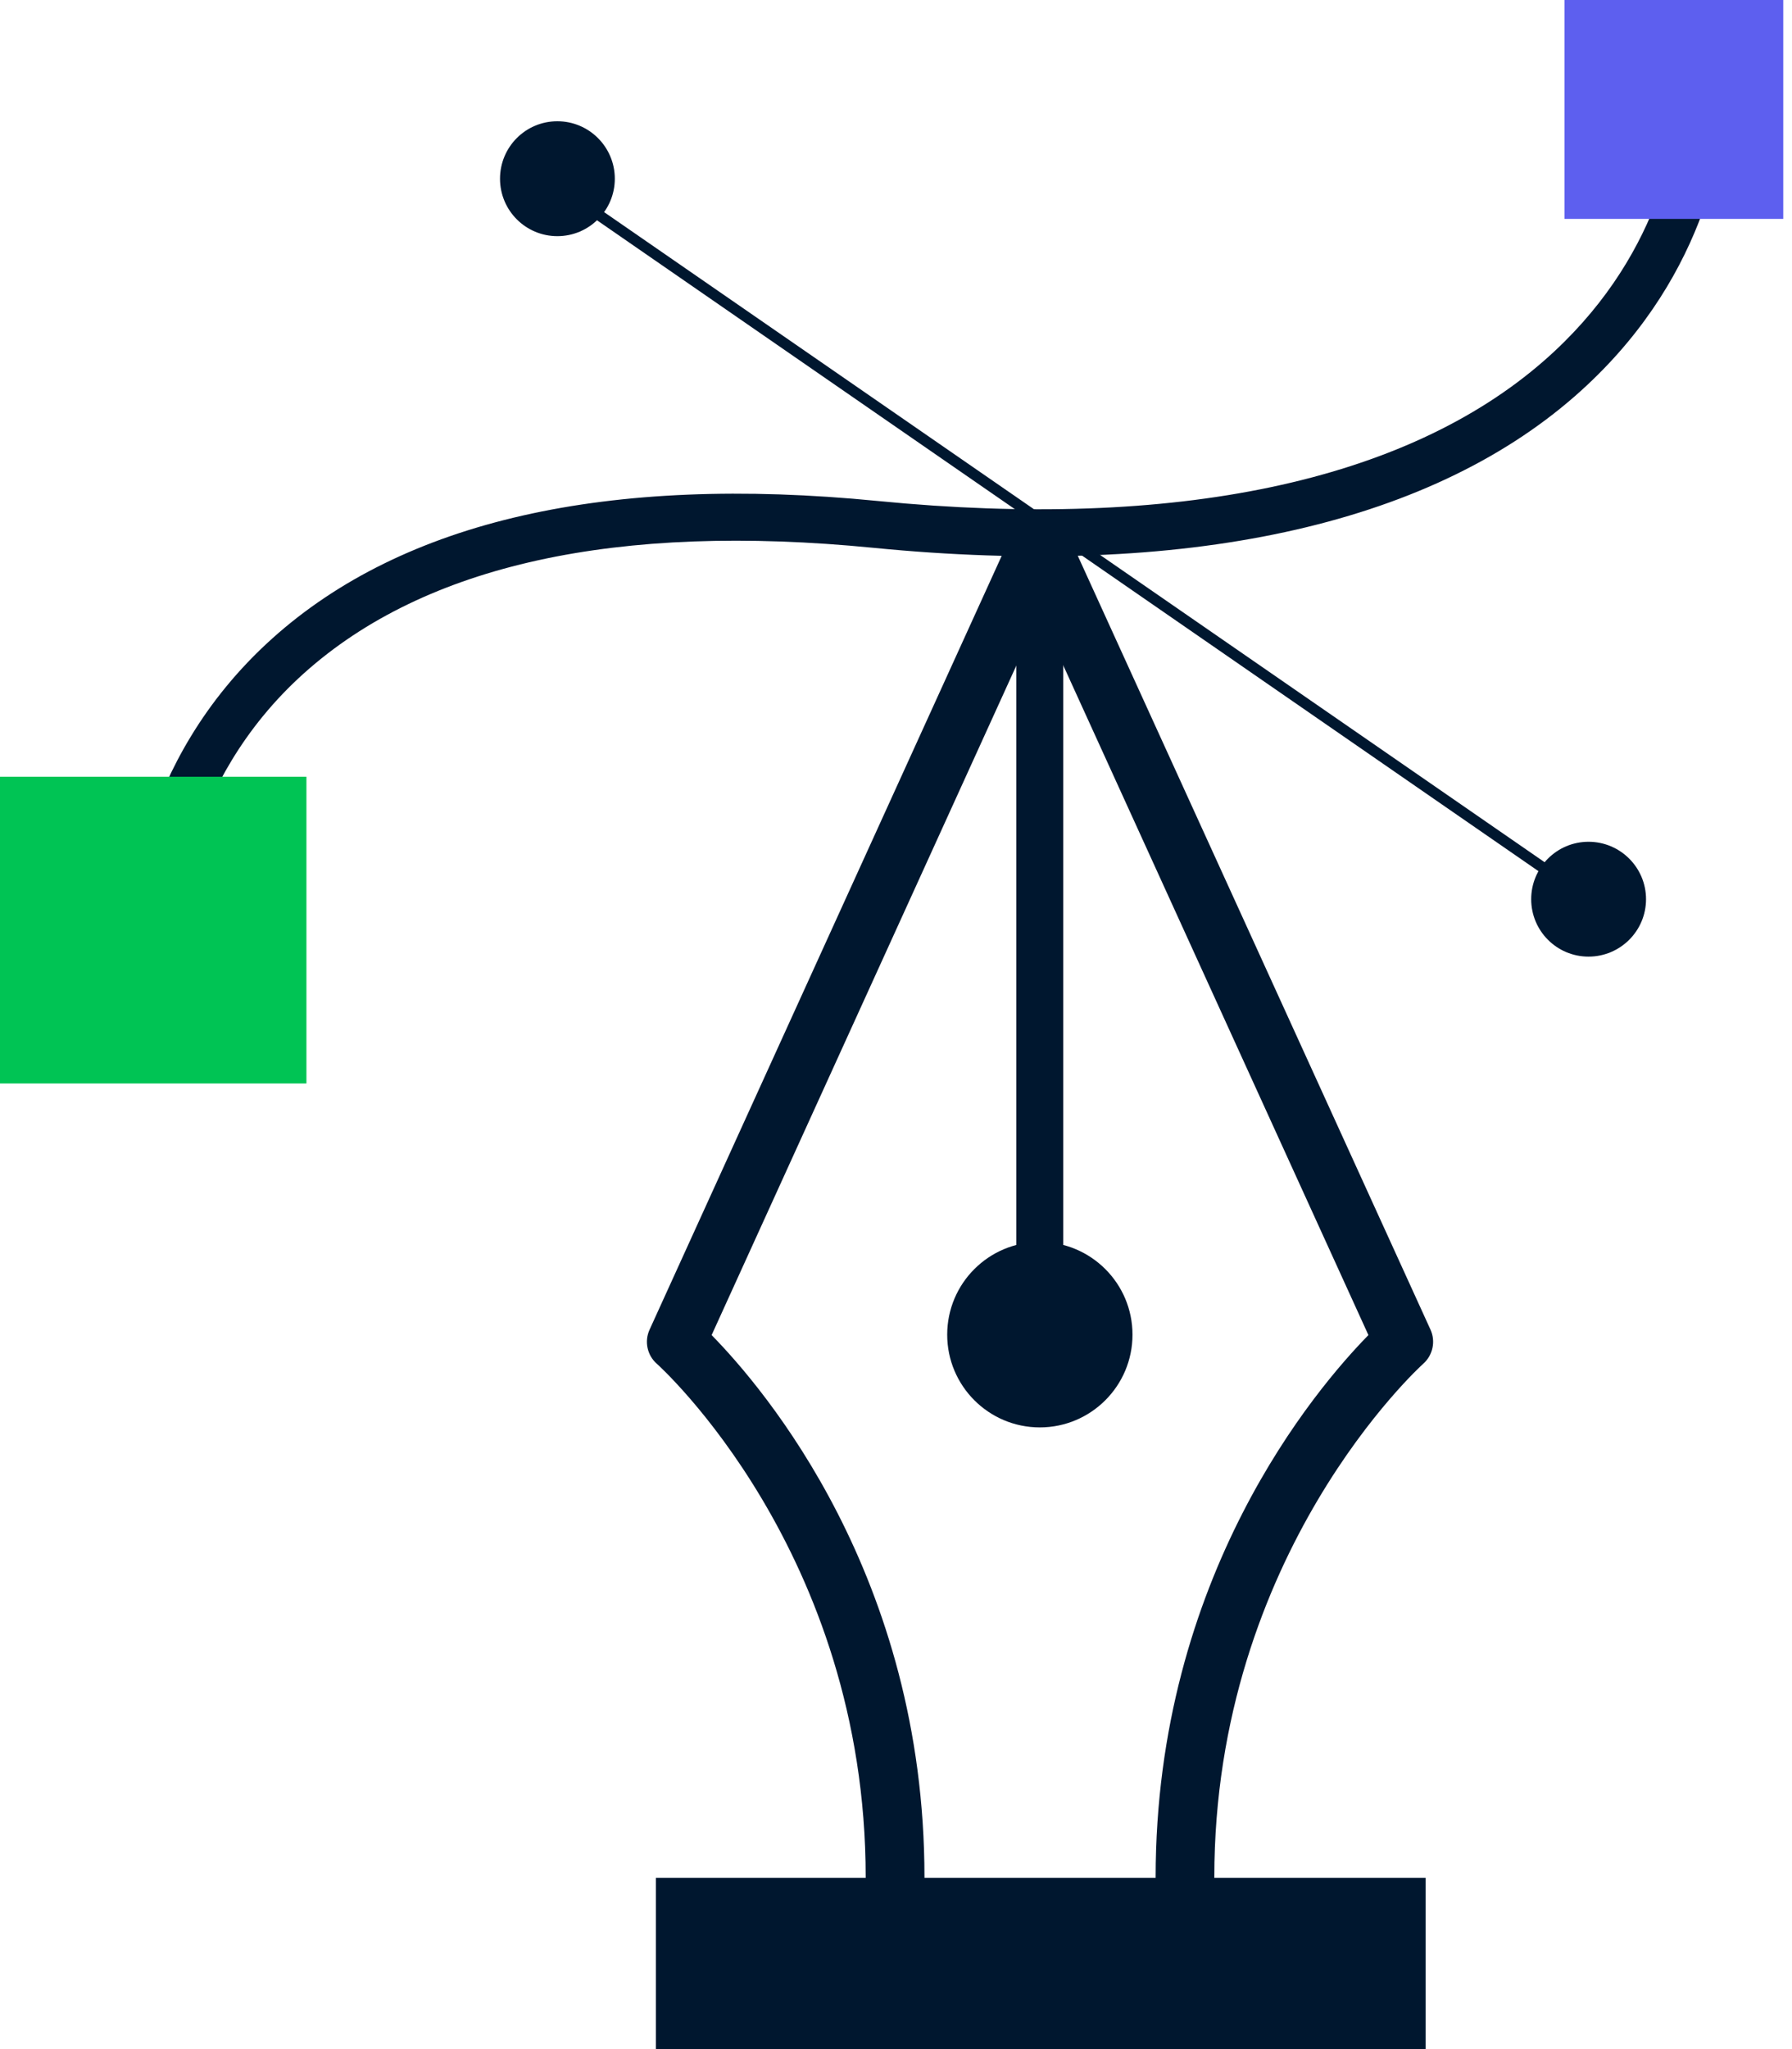 <svg xmlns="http://www.w3.org/2000/svg" width="35" height="40" viewBox="0 0 35 40" fill="none">
  <path d="M23.145 37.221C22.828 37.221 22.571 36.964 22.571 36.648C22.571 30.771 25.707 27.101 26.727 26.062L20.309 11.985L13.899 26.062C14.919 27.101 18.056 30.771 18.056 36.648C18.056 36.964 17.799 37.221 17.482 37.221C17.165 37.221 16.908 36.964 16.908 36.648C16.908 30.29 12.87 26.659 12.83 26.623C12.64 26.457 12.582 26.185 12.687 25.956L19.786 10.364C19.879 10.16 20.083 10.028 20.307 10.028C20.532 10.028 20.736 10.16 20.829 10.364L27.939 25.955C28.044 26.185 27.985 26.456 27.796 26.623C27.756 26.659 23.717 30.314 23.717 36.648C23.718 36.964 23.461 37.221 23.145 37.221Z" fill="#00172F"/>
  <path d="M20.308 26.513C20.055 26.513 19.849 26.307 19.849 26.054V10.601C19.849 10.348 20.055 10.143 20.308 10.143C20.561 10.143 20.767 10.348 20.767 10.601V26.054C20.767 26.307 20.561 26.513 20.308 26.513Z" fill="#00172F"/>
  <path d="M22.119 26.054C22.119 27.053 21.308 27.864 20.309 27.864C19.31 27.864 18.5 27.053 18.5 26.054C18.5 25.054 19.31 24.244 20.309 24.244C21.308 24.244 22.119 25.054 22.119 26.054Z" fill="#00172F"/>
  <path d="M2.993 18.615C2.991 18.615 2.989 18.615 2.987 18.615C2.734 18.612 2.532 18.406 2.534 18.153C2.535 18.021 2.592 14.914 5.315 12.466C7.876 10.164 11.857 9.259 17.149 9.78C22.956 10.351 27.452 9.404 30.154 7.044C32.394 5.086 32.803 2.735 32.847 1.508C32.856 1.255 33.06 1.054 33.323 1.067C33.576 1.076 33.774 1.289 33.764 1.542C33.715 2.917 33.257 5.55 30.758 7.735C27.861 10.267 23.124 11.29 17.06 10.694C12.046 10.2 8.306 11.023 5.943 13.137C3.518 15.307 3.452 18.134 3.452 18.162C3.448 18.413 3.243 18.615 2.993 18.615Z" fill="#00172F"/>
  <path d="M34.829 0H30.556V4.273H34.829V0Z" fill="#5D5FEF"/>
  <path d="M5.985 15.163H0V21.15H5.985V15.163Z" fill="#00C454"/>
  <path d="M31.026 17.658C31.006 17.658 30.985 17.652 30.966 17.64L10.55 3.533C10.502 3.5 10.49 3.434 10.523 3.387C10.556 3.339 10.622 3.327 10.669 3.36L31.087 17.466C31.134 17.5 31.146 17.565 31.113 17.613C31.093 17.642 31.06 17.658 31.026 17.658Z" fill="#00172F"/>
  <path d="M32.149 17.553C32.149 18.173 31.645 18.674 31.026 18.674C30.407 18.674 29.906 18.173 29.906 17.553C29.906 16.934 30.407 16.432 31.026 16.432C31.645 16.432 32.149 16.934 32.149 17.553Z" fill="#00172F"/>
  <path d="M12.008 3.489C12.008 4.108 11.505 4.61 10.886 4.61C10.266 4.61 9.766 4.108 9.766 3.489C9.766 2.869 10.266 2.367 10.886 2.367C11.505 2.367 12.008 2.869 12.008 3.489Z" fill="#00172F"/>
  <path d="M27.844 36.656H12.811V40H27.844V36.656Z" fill="#00172F"/>
</svg>